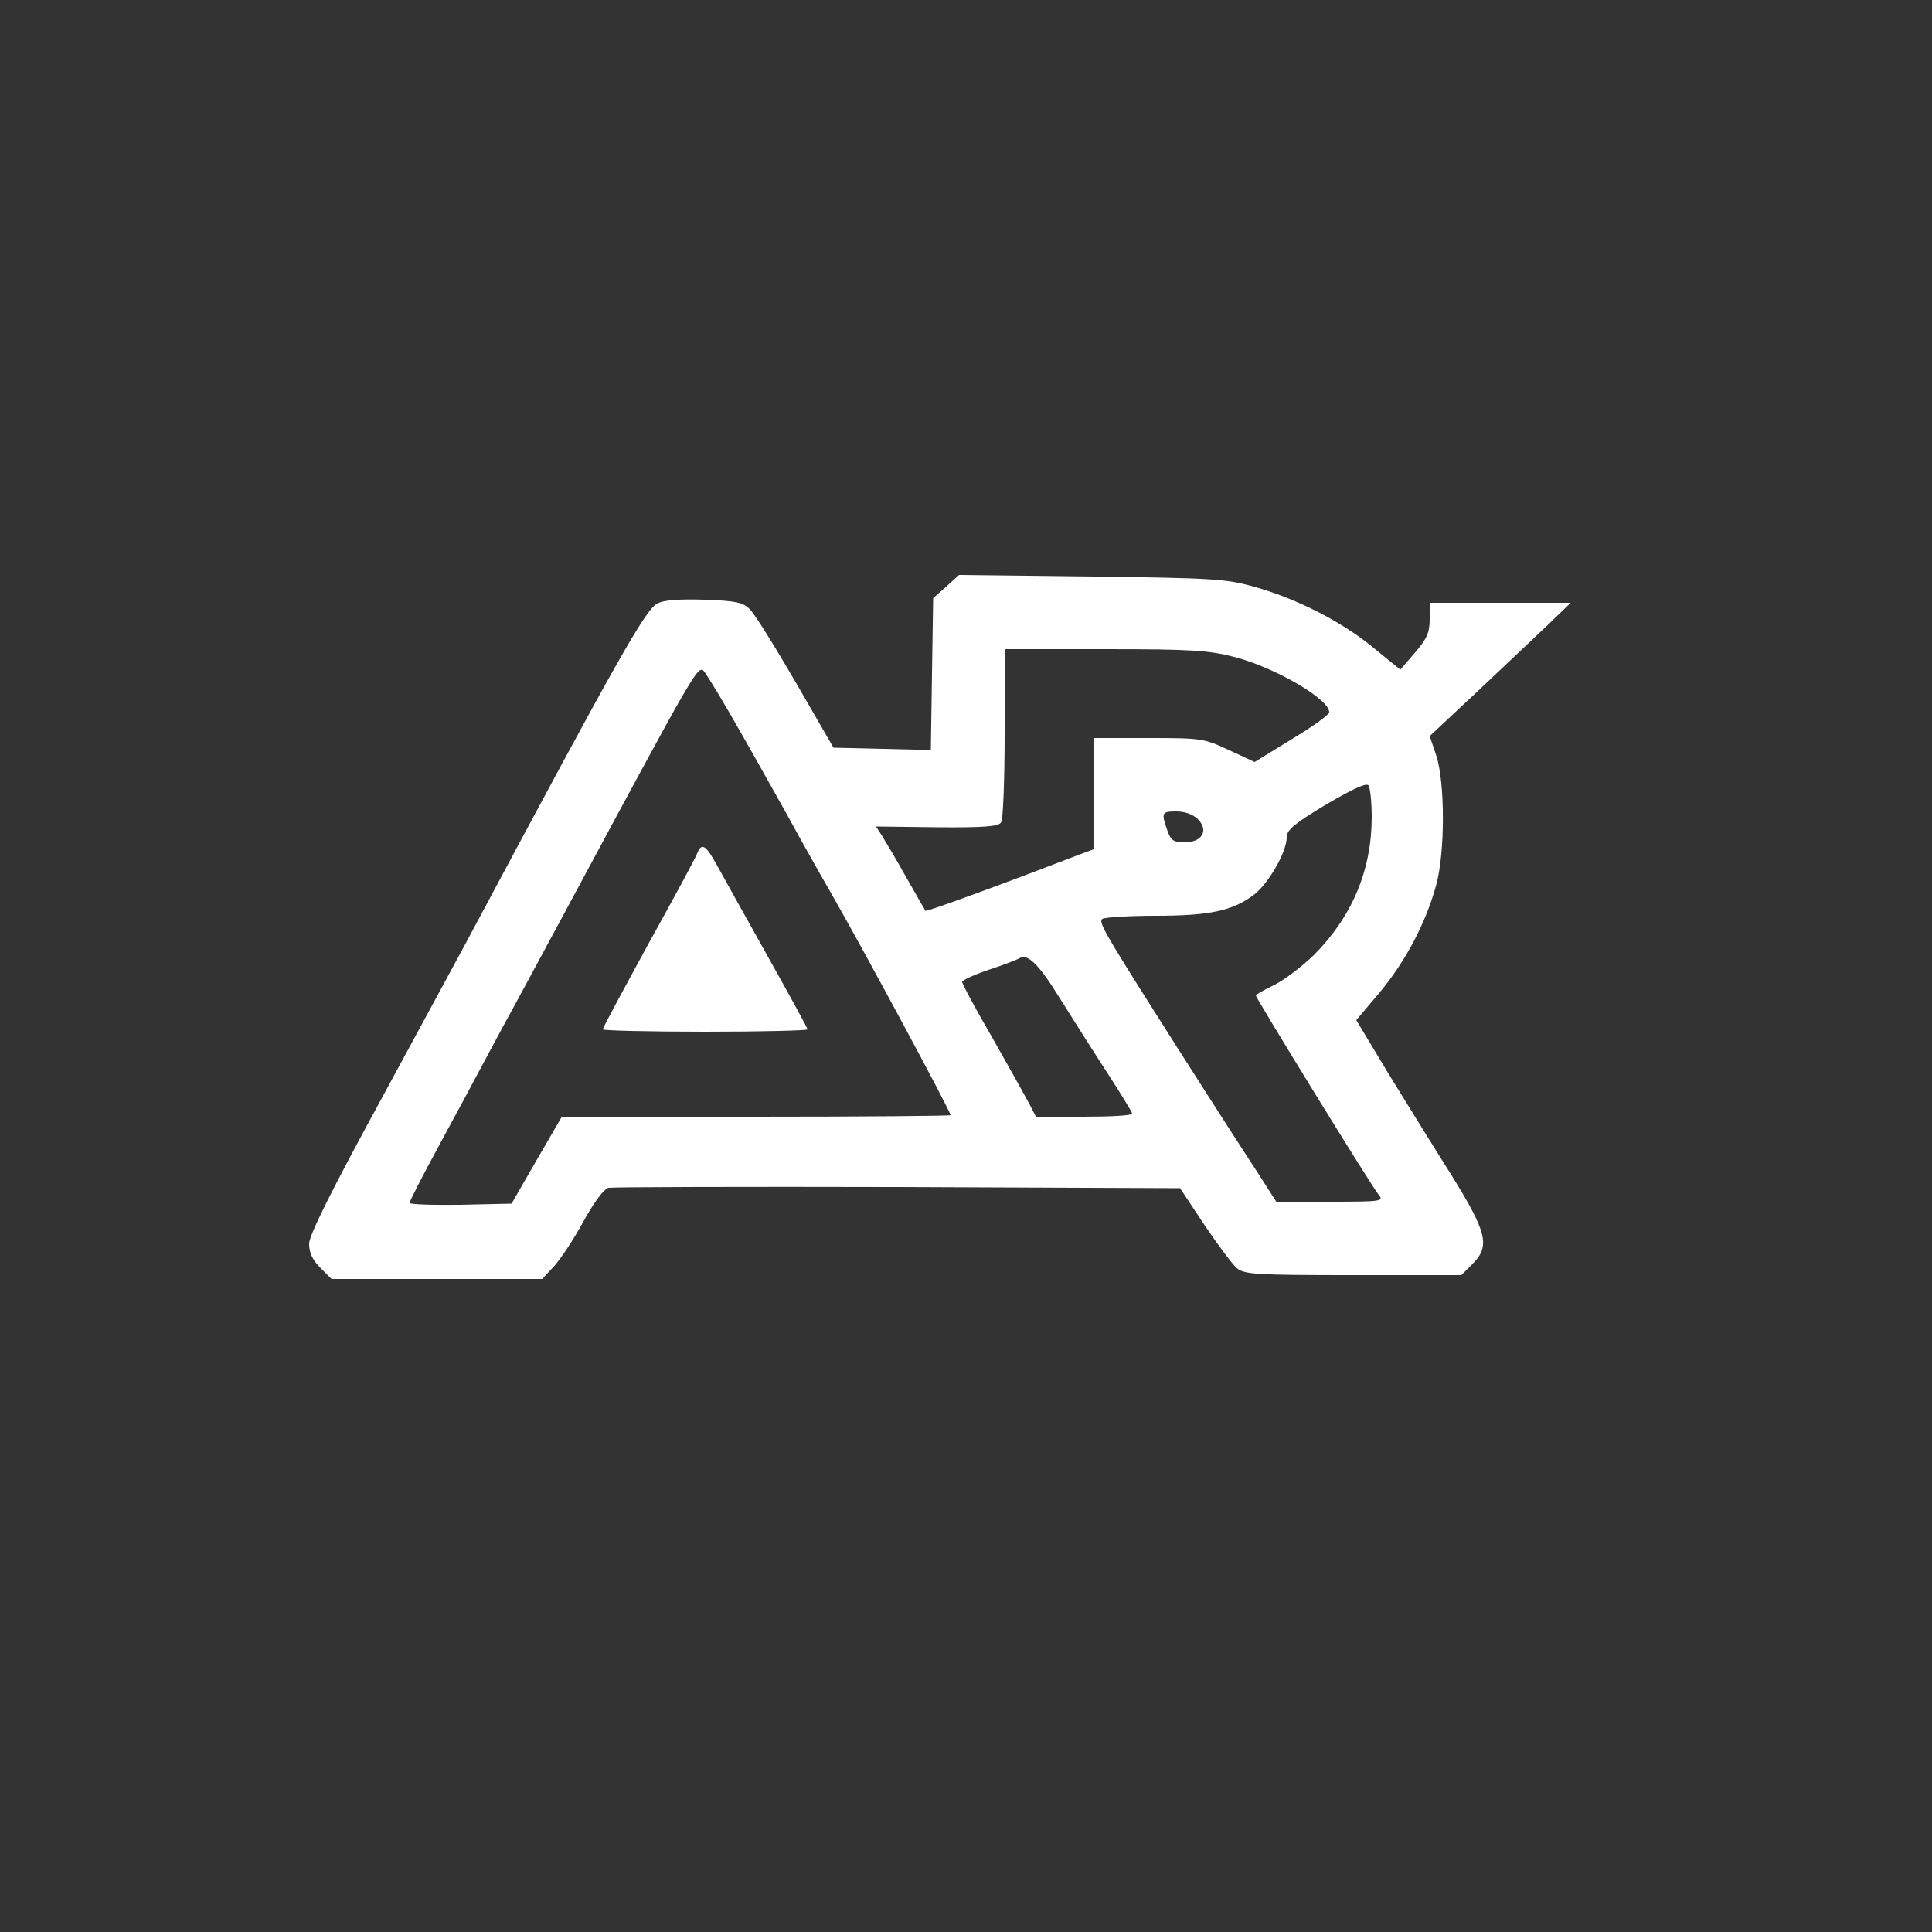 <?xml version="1.0" standalone="no"?>
<!DOCTYPE svg PUBLIC "-//W3C//DTD SVG 20010904//EN"
 "http://www.w3.org/TR/2001/REC-SVG-20010904/DTD/svg10.dtd">
<svg version="1.0" xmlns="http://www.w3.org/2000/svg"
 width="500pt" height="500pt" viewBox="0 0 500 500"
 preserveAspectRatio="xMidYMid meet">

<rect x="0" y="0" width="500" height="500" fill="#333333" stroke="none"/>

<g transform="translate(0,500) scale(0.1,-0.1)"
fill="#fff" stroke="none">
<path d="M2449 3482 l-34 -30 -3 -196 -3 -197 -126 3 -126 3 -97 168 c-54 93
-107 178 -119 190 -18 18 -35 22 -118 25 -67 2 -106 -1 -122 -10 -31 -16 -105
-148 -471 -833 -23 -44 -130 -240 -236 -436 -138 -253 -194 -366 -194 -388 0
-23 9 -42 29 -62 l29 -29 273 0 272 0 31 33 c17 19 51 70 76 116 28 51 53 84
65 87 11 2 348 3 749 2 l730 -3 63 -95 c35 -52 73 -103 84 -112 19 -16 49 -18
301 -18 l280 0 30 30 c45 46 36 81 -57 231 -43 68 -116 186 -162 261 l-83 138
61 72 c67 81 119 179 146 278 23 85 23 264 0 335 l-17 50 123 115 c67 63 149
141 182 172 l60 58 -182 0 -183 0 0 -42 c0 -35 -7 -51 -38 -87 l-38 -44 -70
57 c-81 67 -198 127 -310 158 -72 20 -107 22 -420 26 l-342 4 -33 -30z m745
-182 c105 -27 246 -109 246 -143 0 -7 -44 -38 -97 -70 l-96 -59 -67 31 c-64
30 -71 31 -208 31 l-142 0 0 -144 0 -144 -27 -10 c-187 -72 -406 -153 -408
-149 -1 1 -23 40 -50 87 -26 47 -55 95 -63 108 l-15 23 158 -2 c122 -1 160 2
166 13 5 7 9 111 9 231 l0 217 258 0 c225 0 269 -3 336 -20z m-1302 -152 c36
-62 100 -176 143 -253 42 -77 94 -169 115 -205 86 -150 310 -566 310 -576 0
-2 -226 -4 -503 -4 l-503 0 -65 -112 -65 -113 -132 -3 c-73 -1 -132 1 -132 5
0 4 34 71 76 148 42 77 96 178 121 225 25 47 58 108 73 135 15 28 76 140 135
250 328 610 339 630 355 620 4 -3 37 -56 72 -117z m1658 -262 c0 -137 -50
-257 -149 -357 -31 -30 -77 -65 -103 -78 -27 -13 -48 -25 -48 -27 0 -7 302
-498 318 -516 14 -17 7 -18 -125 -18 l-140 0 -50 78 c-52 79 -213 331 -264
412 -131 207 -147 235 -136 242 7 4 69 8 138 8 140 0 200 13 255 55 37 29 84
110 84 148 0 19 19 35 102 85 72 42 105 57 110 49 4 -7 8 -43 8 -81z m-450 -6
c29 -29 11 -60 -34 -60 -29 0 -36 5 -45 31 -16 46 -15 49 24 49 22 0 43 -8 55
-20z m-360 -459 c23 -36 74 -118 115 -181 41 -63 75 -118 75 -122 0 -5 -56 -8
-125 -8 l-124 0 -17 33 c-9 17 -52 94 -95 170 -44 75 -79 141 -79 146 0 4 30
18 68 31 37 12 74 26 82 31 20 11 50 -19 100 -100z"/>
<path d="M1805 2793 c-3 -10 -60 -115 -126 -234 -65 -119 -119 -219 -119 -223
0 -3 119 -6 265 -6 146 0 265 3 265 6 0 3 -46 87 -102 187 -56 100 -115 206
-131 235 -30 55 -41 62 -52 35z"/>
</g>
</svg>
